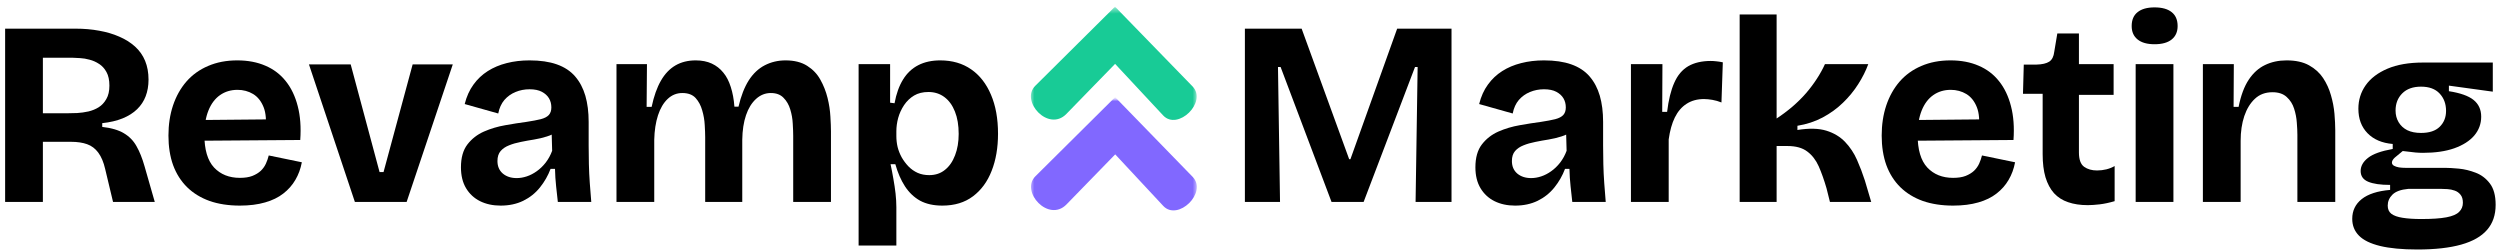 <svg width="458" height="46" viewBox="0 0 458 46" fill="none" xmlns="http://www.w3.org/2000/svg">
<path d="M0.939 37V5.25H13.835C15.376 5.25 16.819 5.375 18.168 5.625C19.512 5.865 20.736 6.224 21.835 6.708C22.944 7.182 23.908 7.786 24.73 8.521C25.548 9.26 26.168 10.135 26.585 11.146C27.001 12.162 27.21 13.307 27.21 14.583C27.21 15.708 27.033 16.724 26.689 17.625C26.355 18.516 25.835 19.307 25.126 20C24.428 20.682 23.543 21.245 22.46 21.688C21.387 22.12 20.147 22.412 18.73 22.562V23.25C20.366 23.432 21.678 23.812 22.668 24.396C23.668 24.979 24.444 25.771 25.001 26.771C25.569 27.76 26.064 28.99 26.48 30.458L28.355 37H20.71L19.272 30.979C18.98 29.703 18.553 28.698 18.001 27.958C17.46 27.224 16.777 26.708 15.96 26.417C15.152 26.125 14.168 25.979 13.001 25.979H7.856V37H0.939ZM7.856 20.75H12.335C12.876 20.75 13.48 20.74 14.147 20.708C14.824 20.667 15.512 20.573 16.21 20.417C16.902 20.25 17.527 19.995 18.085 19.646C18.652 19.287 19.116 18.787 19.48 18.146C19.855 17.51 20.043 16.688 20.043 15.688C20.043 14.662 19.861 13.828 19.501 13.188C19.152 12.552 18.699 12.057 18.147 11.708C17.605 11.349 17.027 11.094 16.418 10.938C15.819 10.771 15.241 10.677 14.689 10.646C14.147 10.604 13.715 10.583 13.397 10.583H7.856V20.75Z" fill="black"/>
<path d="M43.942 37.667C41.859 37.667 40.005 37.38 38.38 36.812C36.765 36.229 35.401 35.391 34.276 34.292C33.151 33.182 32.297 31.833 31.713 30.25C31.14 28.656 30.859 26.849 30.859 24.833C30.859 22.849 31.135 21.016 31.692 19.333C32.26 17.641 33.078 16.177 34.151 14.938C35.234 13.703 36.557 12.75 38.13 12.083C39.698 11.406 41.474 11.062 43.463 11.062C45.422 11.062 47.14 11.391 48.63 12.042C50.13 12.682 51.369 13.625 52.359 14.875C53.359 16.125 54.088 17.656 54.547 19.458C55.015 21.25 55.172 23.312 55.005 25.646L35.338 25.792V22L50.922 21.854L48.609 23.812C48.828 22.12 48.724 20.729 48.297 19.646C47.864 18.552 47.224 17.745 46.38 17.229C45.531 16.719 44.573 16.458 43.505 16.458C42.297 16.458 41.234 16.781 40.317 17.417C39.401 18.057 38.692 18.995 38.192 20.229C37.692 21.469 37.442 22.953 37.442 24.688C37.442 27.412 38.031 29.412 39.213 30.688C40.406 31.953 41.984 32.583 43.942 32.583C44.843 32.583 45.609 32.469 46.234 32.229C46.859 31.979 47.369 31.667 47.776 31.292C48.177 30.906 48.489 30.469 48.713 29.979C48.932 29.495 49.109 28.995 49.234 28.479L55.297 29.729C55.073 30.927 54.677 32 54.109 32.958C53.552 33.917 52.817 34.75 51.901 35.458C50.994 36.167 49.885 36.708 48.567 37.083C47.244 37.469 45.703 37.667 43.942 37.667Z" fill="black"/>
<path d="M65.015 37L56.598 11.792H64.244L69.536 31.521H70.265L75.598 11.792H82.952L74.494 37H65.015Z" fill="black"/>
<path d="M91.717 37.667C90.3 37.667 89.04 37.396 87.946 36.854C86.863 36.312 86.008 35.521 85.383 34.479C84.758 33.438 84.446 32.161 84.446 30.646C84.446 28.885 84.842 27.49 85.633 26.458C86.425 25.432 87.43 24.646 88.654 24.104C89.889 23.562 91.196 23.177 92.571 22.938C93.956 22.688 95.243 22.49 96.425 22.333C97.519 22.167 98.404 22 99.071 21.833C99.748 21.656 100.243 21.396 100.55 21.062C100.852 20.719 101.008 20.26 101.008 19.688C101.008 19.052 100.863 18.49 100.571 18C100.279 17.516 99.842 17.12 99.258 16.812C98.686 16.51 97.936 16.354 97.008 16.354C96.102 16.354 95.248 16.521 94.446 16.854C93.654 17.177 92.972 17.662 92.404 18.312C91.847 18.969 91.472 19.792 91.279 20.792L85.133 19.062C85.477 17.677 86.014 16.49 86.738 15.5C87.456 14.5 88.331 13.677 89.363 13.021C90.389 12.37 91.54 11.885 92.821 11.562C94.113 11.229 95.508 11.062 97.008 11.062C98.967 11.062 100.633 11.307 102.008 11.792C103.394 12.281 104.514 13.016 105.363 14C106.206 14.974 106.831 16.156 107.238 17.542C107.639 18.932 107.842 20.531 107.842 22.333V26.667C107.842 27.75 107.852 28.885 107.883 30.062C107.91 31.229 107.967 32.391 108.05 33.542C108.133 34.698 108.222 35.849 108.321 37H102.196C102.113 36.141 102.008 35.188 101.883 34.146C101.769 33.104 101.701 32.036 101.675 30.938H100.863C100.404 32.161 99.758 33.292 98.925 34.333C98.092 35.375 97.061 36.198 95.842 36.792C94.633 37.375 93.258 37.667 91.717 37.667ZM94.654 32.625C95.264 32.625 95.883 32.521 96.508 32.312C97.133 32.104 97.738 31.792 98.321 31.375C98.915 30.958 99.467 30.432 99.967 29.792C100.467 29.141 100.863 28.417 101.154 27.625L101.05 23.812L102.154 24.021C101.613 24.438 100.956 24.766 100.196 25C99.446 25.24 98.659 25.427 97.842 25.562C97.034 25.688 96.227 25.833 95.425 26C94.618 26.156 93.894 26.365 93.258 26.625C92.618 26.875 92.102 27.224 91.717 27.667C91.326 28.115 91.133 28.724 91.133 29.5C91.133 30.458 91.456 31.224 92.113 31.792C92.779 32.349 93.623 32.625 94.654 32.625Z" fill="black"/>
<path d="M112.94 37V11.75H118.523L118.461 19.583H119.378C119.794 17.625 120.362 16.021 121.086 14.771C121.805 13.521 122.695 12.594 123.753 11.979C124.805 11.37 126.044 11.062 127.461 11.062C128.586 11.062 129.565 11.26 130.398 11.646C131.232 12.037 131.93 12.583 132.503 13.292C133.086 13.99 133.544 14.87 133.878 15.938C134.221 16.995 134.445 18.198 134.544 19.542H135.294C135.753 17.583 136.378 15.979 137.169 14.729C137.971 13.479 138.95 12.557 140.107 11.958C141.258 11.365 142.529 11.062 143.919 11.062C145.513 11.062 146.836 11.396 147.878 12.062C148.919 12.719 149.721 13.562 150.294 14.604C150.878 15.646 151.315 16.76 151.607 17.938C151.898 19.104 152.07 20.245 152.128 21.354C152.195 22.453 152.232 23.354 152.232 24.062V37H145.315V24.875C145.315 24.266 145.284 23.521 145.232 22.646C145.19 21.76 145.034 20.891 144.773 20.042C144.523 19.198 144.112 18.49 143.544 17.917C142.987 17.333 142.211 17.042 141.211 17.042C140.195 17.042 139.294 17.406 138.503 18.125C137.711 18.849 137.096 19.844 136.669 21.104C136.237 22.37 136.008 23.87 135.982 25.604V37H129.19V25.125C129.19 24.542 129.159 23.807 129.107 22.917C129.065 22.016 128.909 21.12 128.648 20.229C128.398 19.328 127.992 18.573 127.44 17.958C126.883 17.349 126.07 17.042 125.003 17.042C123.971 17.042 123.075 17.406 122.315 18.125C121.549 18.849 120.961 19.849 120.544 21.125C120.128 22.406 119.898 23.896 119.857 25.604V37H112.94Z" fill="black"/>
<path d="M157.297 44.979V11.75H163.068V18.812L163.88 18.917C164.198 17.182 164.719 15.729 165.443 14.562C166.161 13.396 167.094 12.521 168.234 11.938C169.37 11.354 170.713 11.062 172.255 11.062C174.463 11.062 176.349 11.615 177.922 12.708C179.489 13.792 180.698 15.344 181.547 17.354C182.406 19.354 182.838 21.74 182.838 24.5C182.838 27.057 182.448 29.323 181.672 31.292C180.906 33.266 179.765 34.823 178.255 35.958C176.755 37.094 174.88 37.667 172.63 37.667C171.031 37.667 169.677 37.365 168.568 36.771C167.469 36.161 166.547 35.286 165.797 34.146C165.057 33.01 164.469 31.656 164.026 30.083H163.151C163.344 30.974 163.515 31.875 163.672 32.792C163.838 33.708 163.969 34.599 164.068 35.458C164.161 36.323 164.213 37.151 164.213 37.958V44.979H157.297ZM170.234 32.083C171.359 32.083 172.318 31.766 173.109 31.125C173.911 30.49 174.531 29.599 174.963 28.458C175.406 27.323 175.63 26.016 175.63 24.542C175.63 22.948 175.401 21.578 174.943 20.438C174.495 19.302 173.859 18.417 173.026 17.792C172.193 17.167 171.213 16.854 170.088 16.854C169.057 16.854 168.182 17.073 167.463 17.5C166.739 17.932 166.13 18.516 165.63 19.25C165.14 19.99 164.781 20.771 164.547 21.604C164.323 22.438 164.213 23.26 164.213 24.062V24.917C164.213 25.599 164.286 26.271 164.443 26.938C164.609 27.594 164.859 28.224 165.193 28.833C165.536 29.432 165.948 29.979 166.422 30.479C166.906 30.979 167.469 31.375 168.109 31.667C168.745 31.948 169.453 32.083 170.234 32.083Z" fill="black"/>
<path d="M228.064 37V5.25H238.46L247.168 29.167H247.397L255.96 5.25H265.918V37H259.335L259.71 12.271H259.231L249.814 37H243.939L234.606 12.271H234.126L234.501 37H228.064Z" fill="black"/>
<path d="M277.564 37.667C276.148 37.667 274.887 37.396 273.794 36.854C272.71 36.312 271.856 35.521 271.231 34.479C270.606 33.438 270.294 32.161 270.294 30.646C270.294 28.885 270.689 27.49 271.481 26.458C272.273 25.432 273.278 24.646 274.502 24.104C275.736 23.562 277.044 23.177 278.419 22.938C279.804 22.688 281.09 22.49 282.273 22.333C283.366 22.167 284.252 22 284.919 21.833C285.596 21.656 286.09 21.396 286.398 21.062C286.7 20.719 286.856 20.26 286.856 19.688C286.856 19.052 286.71 18.49 286.419 18C286.127 17.516 285.689 17.12 285.106 16.812C284.533 16.51 283.783 16.354 282.856 16.354C281.95 16.354 281.096 16.521 280.294 16.854C279.502 17.177 278.82 17.662 278.252 18.312C277.695 18.969 277.32 19.792 277.127 20.792L270.981 19.062C271.325 17.677 271.861 16.49 272.585 15.5C273.304 14.5 274.179 13.677 275.21 13.021C276.236 12.37 277.387 11.885 278.669 11.562C279.96 11.229 281.356 11.062 282.856 11.062C284.814 11.062 286.481 11.307 287.856 11.792C289.241 12.281 290.361 13.016 291.21 14C292.054 14.974 292.679 16.156 293.085 17.542C293.486 18.932 293.689 20.531 293.689 22.333V26.667C293.689 27.75 293.7 28.885 293.731 30.062C293.757 31.229 293.814 32.391 293.898 33.542C293.981 34.698 294.07 35.849 294.169 37H288.044C287.96 36.141 287.856 35.188 287.731 34.146C287.616 33.104 287.549 32.036 287.523 30.938H286.71C286.252 32.161 285.606 33.292 284.773 34.333C283.939 35.375 282.908 36.198 281.689 36.792C280.481 37.375 279.106 37.667 277.564 37.667ZM280.502 32.625C281.111 32.625 281.731 32.521 282.356 32.312C282.981 32.104 283.585 31.792 284.169 31.375C284.762 30.958 285.314 30.432 285.814 29.792C286.314 29.141 286.71 28.417 287.002 27.625L286.898 23.812L288.002 24.021C287.46 24.438 286.804 24.766 286.044 25C285.294 25.24 284.507 25.427 283.689 25.562C282.882 25.688 282.075 25.833 281.273 26C280.465 26.156 279.741 26.365 279.106 26.625C278.465 26.875 277.95 27.224 277.564 27.667C277.174 28.115 276.981 28.724 276.981 29.5C276.981 30.458 277.304 31.224 277.96 31.792C278.627 32.349 279.471 32.625 280.502 32.625Z" fill="black"/>
<path d="M298.788 37V11.75H304.558L304.517 20.5H305.413C305.673 18.323 306.111 16.542 306.725 15.167C307.334 13.781 308.189 12.766 309.288 12.125C310.397 11.489 311.772 11.167 313.413 11.167C313.73 11.167 314.064 11.188 314.413 11.229C314.772 11.26 315.173 11.323 315.621 11.417L315.371 18.771C314.829 18.552 314.272 18.391 313.704 18.292C313.147 18.198 312.631 18.146 312.163 18.146C310.939 18.146 309.876 18.438 308.975 19.021C308.084 19.594 307.371 20.427 306.829 21.521C306.298 22.604 305.923 23.948 305.704 25.542V37H298.788Z" fill="black"/>
<path d="M318.705 37V2.646H325.476V21.708C326.502 21.031 327.476 20.302 328.392 19.521C329.309 18.729 330.142 17.906 330.892 17.042C331.642 16.167 332.298 15.286 332.871 14.396C333.455 13.495 333.939 12.614 334.33 11.75H342.267C341.819 12.974 341.205 14.203 340.413 15.437C339.632 16.661 338.705 17.792 337.621 18.833C336.548 19.875 335.314 20.771 333.913 21.521C332.522 22.26 330.981 22.765 329.288 23.042V23.812C331.423 23.469 333.189 23.51 334.58 23.937C335.981 24.37 337.132 25.062 338.038 26.021C338.939 26.969 339.663 28.057 340.205 29.292C340.746 30.515 341.226 31.771 341.642 33.062L342.809 37H335.246L334.621 34.5C334.173 32.958 333.694 31.614 333.184 30.458C332.668 29.307 331.965 28.406 331.08 27.75C330.205 27.083 328.996 26.75 327.455 26.75H325.476V37H318.705Z" fill="black"/>
<path d="M357.808 37.667C355.725 37.667 353.87 37.38 352.245 36.812C350.631 36.229 349.266 35.391 348.141 34.292C347.016 33.182 346.162 31.833 345.579 30.25C345.006 28.656 344.725 26.849 344.725 24.833C344.725 22.849 345.001 21.016 345.558 19.333C346.126 17.641 346.943 16.177 348.016 14.938C349.1 13.703 350.423 12.75 351.995 12.083C353.563 11.406 355.339 11.062 357.329 11.062C359.287 11.062 361.006 11.391 362.495 12.042C363.995 12.682 365.235 13.625 366.225 14.875C367.225 16.125 367.954 17.656 368.412 19.458C368.881 21.25 369.037 23.312 368.87 25.646L349.204 25.792V22L364.787 21.854L362.475 23.812C362.693 22.12 362.589 20.729 362.162 19.646C361.73 18.552 361.089 17.745 360.245 17.229C359.396 16.719 358.438 16.458 357.37 16.458C356.162 16.458 355.1 16.781 354.183 17.417C353.266 18.057 352.558 18.995 352.058 20.229C351.558 21.469 351.308 22.953 351.308 24.688C351.308 27.412 351.896 29.412 353.079 30.688C354.271 31.953 355.85 32.583 357.808 32.583C358.709 32.583 359.475 32.469 360.1 32.229C360.725 31.979 361.235 31.667 361.641 31.292C362.042 30.906 362.355 30.469 362.579 29.979C362.798 29.495 362.975 28.995 363.1 28.479L369.162 29.729C368.938 30.927 368.542 32 367.975 32.958C367.417 33.917 366.683 34.75 365.766 35.458C364.86 36.167 363.751 36.708 362.433 37.083C361.11 37.469 359.568 37.667 357.808 37.667Z" fill="black"/>
<path d="M382.485 37.583C381.11 37.583 379.906 37.401 378.88 37.042C377.849 36.698 376.99 36.146 376.297 35.396C375.615 34.635 375.094 33.661 374.735 32.479C374.386 31.302 374.214 29.891 374.214 28.25V17.188H370.61L370.755 11.833H373.068C374.12 11.807 374.906 11.625 375.422 11.292C375.933 10.958 376.24 10.354 376.339 9.479L376.901 6.125H380.86V11.75H387.214V17.375H380.86V27.917C380.86 29.224 381.177 30.104 381.818 30.562C382.453 31.01 383.24 31.229 384.172 31.229C384.755 31.229 385.328 31.162 385.901 31.021C386.485 30.87 386.985 30.667 387.401 30.417V36.854C386.401 37.146 385.485 37.339 384.651 37.438C383.818 37.531 383.094 37.583 382.485 37.583Z" fill="black"/>
<path d="M391.253 37V11.75H398.17V37H391.253ZM394.711 8.104C393.362 8.104 392.326 7.812 391.607 7.229C390.883 6.646 390.524 5.828 390.524 4.771C390.524 3.646 390.883 2.802 391.607 2.229C392.326 1.646 393.362 1.354 394.711 1.354C396.086 1.354 397.133 1.646 397.857 2.229C398.576 2.802 398.941 3.646 398.941 4.771C398.941 5.828 398.576 6.646 397.857 7.229C397.133 7.812 396.086 8.104 394.711 8.104Z" fill="black"/>
<path d="M403.569 37V11.75H409.236L409.194 19.583H410.111C410.527 17.5 411.142 15.844 411.965 14.604C412.783 13.37 413.777 12.474 414.944 11.917C416.111 11.349 417.428 11.062 418.902 11.062C420.569 11.062 421.934 11.365 423.006 11.958C424.09 12.557 424.949 13.333 425.59 14.292C426.225 15.25 426.704 16.302 427.027 17.438C427.361 18.578 427.574 19.708 427.673 20.833C427.767 21.958 427.819 22.974 427.819 23.875V37H420.881V24.688C420.881 24.078 420.845 23.344 420.777 22.479C420.72 21.604 420.553 20.745 420.277 19.896C420.012 19.052 419.559 18.344 418.923 17.771C418.298 17.188 417.428 16.896 416.319 16.896C415.027 16.896 413.954 17.292 413.111 18.083C412.262 18.865 411.611 19.927 411.152 21.271C410.704 22.62 410.486 24.125 410.486 25.792V37H403.569Z" fill="black"/>
<path d="M442.867 45.708C440.076 45.708 437.794 45.489 436.034 45.062C434.268 44.63 432.977 44 432.159 43.167C431.336 42.333 430.93 41.302 430.93 40.083C430.93 38.609 431.503 37.406 432.659 36.479C433.826 35.552 435.56 34.989 437.867 34.792V33.875C436.102 33.875 434.763 33.682 433.846 33.292C432.93 32.906 432.471 32.25 432.471 31.333C432.471 30.432 432.919 29.625 433.826 28.917C434.727 28.208 436.232 27.667 438.346 27.292V26.375C436.388 26.208 434.846 25.552 433.721 24.396C432.607 23.245 432.055 21.75 432.055 19.917C432.055 18.323 432.498 16.89 433.388 15.625C434.289 14.349 435.623 13.333 437.388 12.583C439.149 11.833 441.315 11.458 443.888 11.458H456.68V16.792L448.638 15.687V16.708C450.721 17.031 452.227 17.562 453.159 18.312C454.086 19.062 454.555 20.083 454.555 21.375C454.555 22.682 454.128 23.833 453.284 24.833C452.435 25.823 451.211 26.599 449.617 27.167C448.034 27.724 446.123 28 443.888 28C443.471 28 443.013 27.979 442.513 27.937C442.013 27.885 441.232 27.792 440.18 27.667C439.565 28.156 439.081 28.557 438.721 28.875C438.373 29.198 438.201 29.5 438.201 29.792C438.201 30.015 438.315 30.203 438.555 30.354C438.805 30.495 439.117 30.599 439.492 30.667C439.878 30.724 440.284 30.75 440.701 30.75H447.971C448.607 30.75 449.44 30.802 450.471 30.896C451.498 30.995 452.524 31.245 453.555 31.646C454.581 32.036 455.44 32.687 456.138 33.604C456.846 34.521 457.201 35.828 457.201 37.521C457.201 39.38 456.68 40.906 455.638 42.104C454.596 43.312 453.013 44.214 450.888 44.812C448.774 45.406 446.102 45.708 442.867 45.708ZM443.596 40.125C445.555 40.125 447.081 40.021 448.18 39.812C449.289 39.604 450.065 39.271 450.513 38.812C450.971 38.364 451.201 37.812 451.201 37.146C451.201 36.51 451.055 36.016 450.763 35.667C450.471 35.307 450.117 35.057 449.701 34.917C449.284 34.766 448.846 34.677 448.388 34.646C447.94 34.62 447.576 34.604 447.284 34.604H441.18C439.831 34.729 438.867 35.083 438.284 35.667C437.711 36.239 437.43 36.906 437.43 37.667C437.43 38.318 437.649 38.818 438.096 39.167C438.555 39.51 439.232 39.755 440.138 39.896C441.055 40.047 442.206 40.125 443.596 40.125ZM443.534 24.354C445.044 24.354 446.185 23.979 446.951 23.229C447.727 22.469 448.117 21.495 448.117 20.312C448.117 19.021 447.721 17.958 446.93 17.125C446.149 16.292 445.018 15.875 443.534 15.875C442.06 15.875 440.914 16.286 440.096 17.104C439.274 17.927 438.867 18.974 438.867 20.25C438.867 21.057 439.055 21.771 439.43 22.396C439.805 23.021 440.331 23.51 441.013 23.854C441.706 24.187 442.544 24.354 443.534 24.354Z" fill="black"/>
<mask id="mask0_56_101" style="mask-type:luminance" maskUnits="userSpaceOnUse" x="188" y="17" width="32" height="22">
<path d="M188.667 17.667H219.333V39H188.667V17.667Z" fill="white"/>
</mask>
<g mask="url(#mask0_56_101)">
<mask id="mask1_56_101" style="mask-type:luminance" maskUnits="userSpaceOnUse" x="186" y="17" width="35" height="24">
<path d="M186.865 40.833L186.833 17.833L220.833 17.786L220.865 40.786L186.865 40.833Z" fill="white"/>
</mask>
<g mask="url(#mask1_56_101)">
<mask id="mask2_56_101" style="mask-type:luminance" maskUnits="userSpaceOnUse" x="186" y="17" width="35" height="24">
<path d="M186.865 40.833L186.833 17.833L220.833 17.786L220.865 40.786L186.865 40.833Z" fill="white"/>
</mask>
<g mask="url(#mask2_56_101)">
<path d="M204.292 17.797L189.688 32.291C186.865 35.088 192.099 40.823 195.38 37.453L204.307 28.281L213.109 37.724C215.787 40.599 221.271 35.26 218.495 32.401L204.292 17.797Z" fill="#8168FF"/>
</g>
</g>
</g>
<mask id="mask3_56_101" style="mask-type:luminance" maskUnits="userSpaceOnUse" x="188" y="0" width="32" height="23">
<path d="M188.667 0.333H219.333V23H188.667V0.333Z" fill="white"/>
</mask>
<g mask="url(#mask3_56_101)">
<mask id="mask4_56_101" style="mask-type:luminance" maskUnits="userSpaceOnUse" x="186" y="1" width="35" height="24">
<path d="M186.844 24.255L186.812 1.255L220.813 1.214L220.844 24.214L186.844 24.255Z" fill="white"/>
</mask>
<g mask="url(#mask4_56_101)">
<mask id="mask5_56_101" style="mask-type:luminance" maskUnits="userSpaceOnUse" x="186" y="1" width="35" height="24">
<path d="M186.844 24.255L186.812 1.255L220.813 1.214L220.844 24.214L186.844 24.255Z" fill="white"/>
</mask>
<g mask="url(#mask5_56_101)">
<path d="M204.271 1.219L189.667 15.714C186.844 18.511 192.078 24.25 195.359 20.875L204.286 11.703L213.089 21.146C215.766 24.021 221.25 18.682 218.469 15.823L204.271 1.219Z" fill="#18CB96"/>
</g>
</g>
</g>
</svg>
